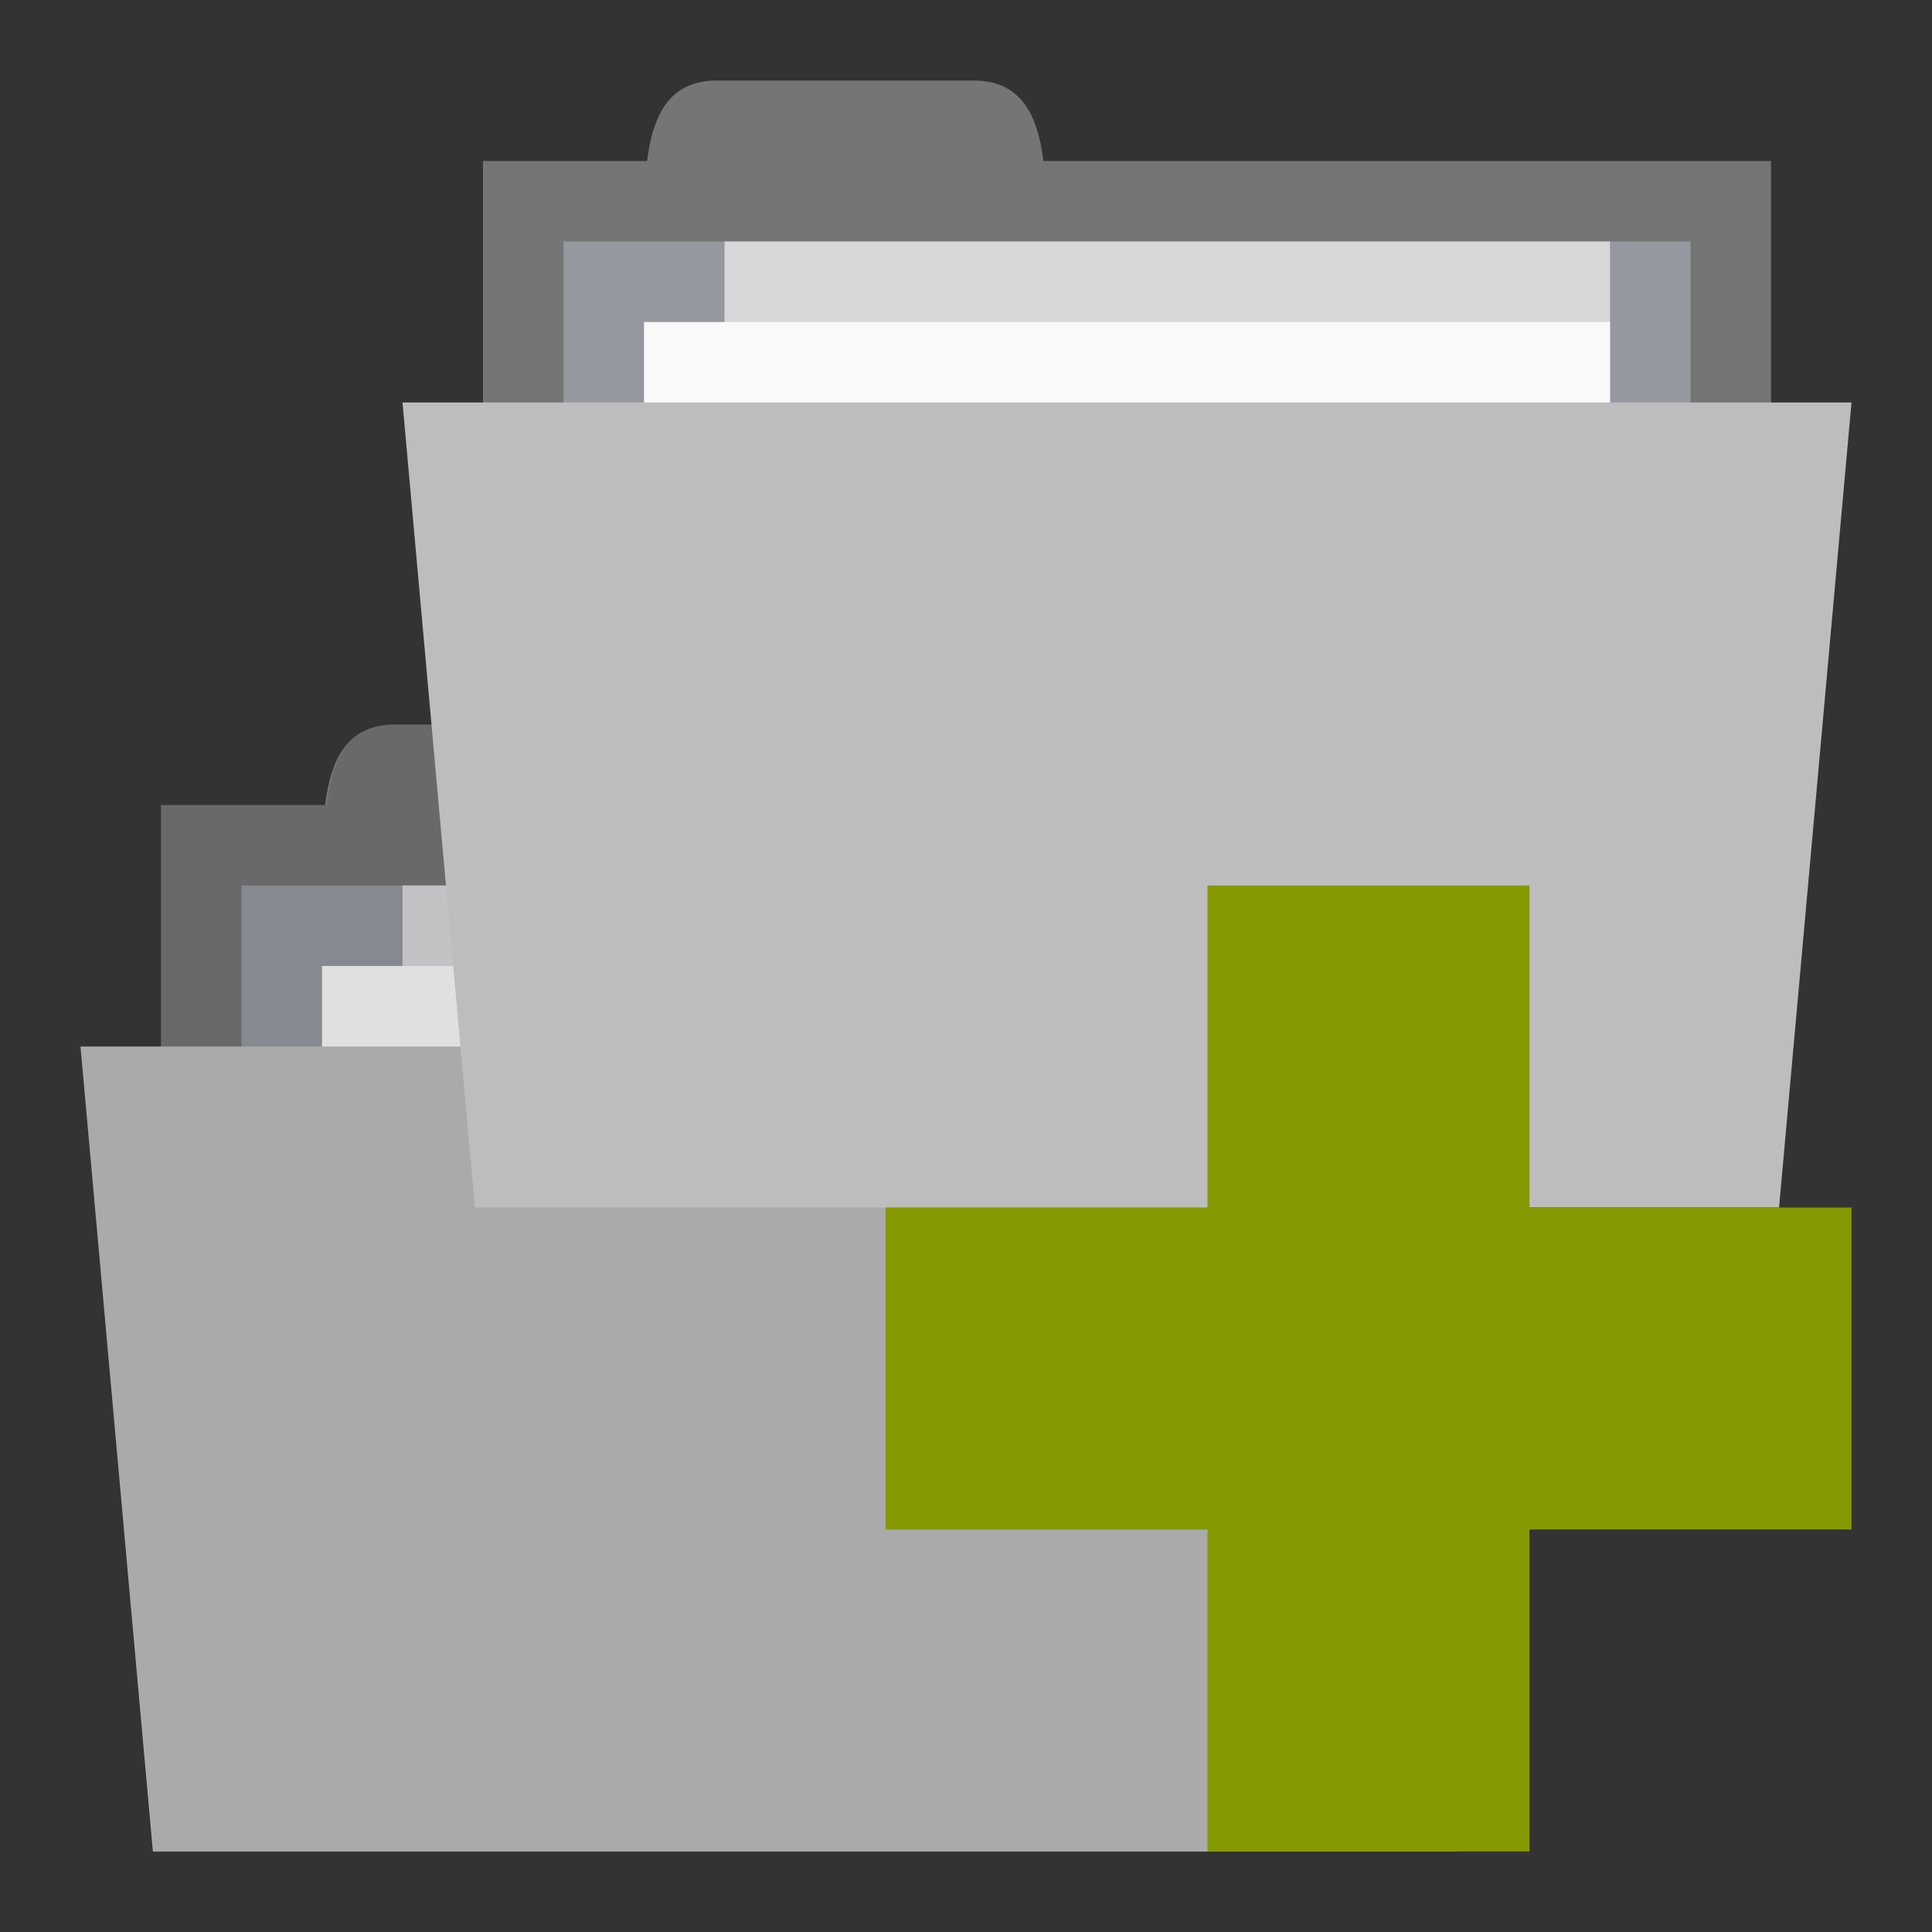 <?xml version="1.0" encoding="UTF-8" standalone="no"?>
<svg
   xmlns:dc="http://purl.org/dc/elements/1.1/"
   xmlns:cc="http://creativecommons.org/ns#"
   xmlns:rdf="http://www.w3.org/1999/02/22-rdf-syntax-ns#"
   xmlns:svg="http://www.w3.org/2000/svg"
   xmlns="http://www.w3.org/2000/svg"
   xmlns:sodipodi="http://sodipodi.sourceforge.net/DTD/sodipodi-0.dtd"
   xmlns:inkscape="http://www.inkscape.org/namespaces/inkscape"
   width="24"
   height="24"
   viewBox="0 0 24 24"
   id="svg2"
   version="1.1"
   inkscape:version="0.91 r"
   sodipodi:docname="grey-add-folders-to-archive.svg">
  <rect x="0" y="0" width="24" height="24" fill="#333333" stroke="none"/>
  <defs
     id="defs18" />
  <sodipodi:namedview
     pagecolor="#ffffff"
     bordercolor="#666666"
     borderopacity="1"
     objecttolerance="10"
     gridtolerance="10"
     guidetolerance="10"
     inkscape:pageopacity="0"
     inkscape:pageshadow="2"
     inkscape:window-width="1280"
     inkscape:window-height="998"
     id="namedview16"
     showgrid="true"
     inkscape:zoom="10.727273"
     inkscape:cx="10.713536"
     inkscape:cy="23.900906"
     inkscape:window-x="0"
     inkscape:window-y="0"
     inkscape:window-maximized="1"
     inkscape:current-layer="svg2">
    <inkscape:grid
       type="xygrid"
       id="grid2997"
       empspacing="5"
       visible="true"
       enabled="true"
       snapvisiblegridlinesonly="true" />
  </sodipodi:namedview>
  <rect
     style="fill:#757575;fill-opacity:1;stroke:none"
     id="rect3757-7"
     width="16"
     height="5"
     x="2"
     y="10" />
  <path
     style="fill:#757575;fill-opacity:1;stroke:none"
     d="M 4,11 C 4,10 4,9 4.909,9 L 8.091,9 C 9,9 9,10 9,11 z"
     id="path3759-0"
     inkscape:connector-curvature="0"
     sodipodi:nodetypes="ccccc" />
  <path
     style="fill:#95989f;fill-opacity:1;stroke:none"
     d="m 3,11 14,0 0,3 -14,0 z"
     id="path3765-6"
     inkscape:connector-curvature="0" />
  <rect
     y="11"
     x="5"
     height="5.368"
     width="11"
     id="rect3763-7"
     style="fill:#d8d8da;fill-opacity:1;stroke:none" />
  <rect
     style="fill:#f9f9f9;fill-opacity:1;stroke:none"
     id="rect3761-8"
     width="12"
     height="2.684"
     x="4"
     y="12" />
  <path
     style="fill:#bdbdbd;fill-opacity:1;stroke:none"
     d="m 1,13 18,0 -0.9,10 -16.2,0 z"
     id="path2987-4"
     inkscape:connector-curvature="0"
     sodipodi:nodetypes="ccccc" />
  <path
     style="fill:#000000;fill-opacity:0.102;stroke:none"
     d="M 4.906 9 C 4.316 9 4.135 9.431 4.062 10 L 2 10 L 2 13 L 1 13 L 1.906 23 L 18.094 23 L 19 13 L 18 13 L 18 10 L 8.938 10 C 8.865 9.431 8.684 9 8.094 9 L 4.906 9 z "
     id="rect3038" />
  <rect
     style="fill:#757575;fill-opacity:1;stroke:none"
     id="rect3757"
     width="16"
     height="5"
     x="6"
     y="2" />
  <path
     style="fill:#757575;fill-opacity:1;stroke:none"
     d="M 8,3 C 8,2 8,1 8.909,1 l 3.182,0 C 13,1 13,2 13,3 z"
     id="path3759"
     inkscape:connector-curvature="0"
     sodipodi:nodetypes="ccccc" />
  <path
     style="fill:#95989f;fill-opacity:1;stroke:none"
     d="M 7,3 21,3 21,6 7,6 z"
     id="path3765"
     inkscape:connector-curvature="0" />
  <rect
     y="3"
     x="9"
     height="5.368"
     width="11"
     id="rect3763"
     style="fill:#d8d8da;fill-opacity:1;stroke:none" />
  <rect
     style="fill:#f9f9f9;fill-opacity:1;stroke:none"
     id="rect3761"
     width="12"
     height="2.684"
     x="8"
     y="4" />
  <path
     style="fill:#bdbdbd;fill-opacity:1;stroke:none"
     d="m 5,5 18,0 -0.9,10 -16.2,0 z"
     id="path2987"
     inkscape:connector-curvature="0"
     sodipodi:nodetypes="ccccc" />
  <path
     style="fill:#859900"
     d="m 23,15 -4,0 0,-4 -4,0 0,4 -4,0 0,4 4,0 0,4 4,0 0,-4 4,0 z"
     id="path14"
     inkscape:connector-curvature="0" />
</svg>
